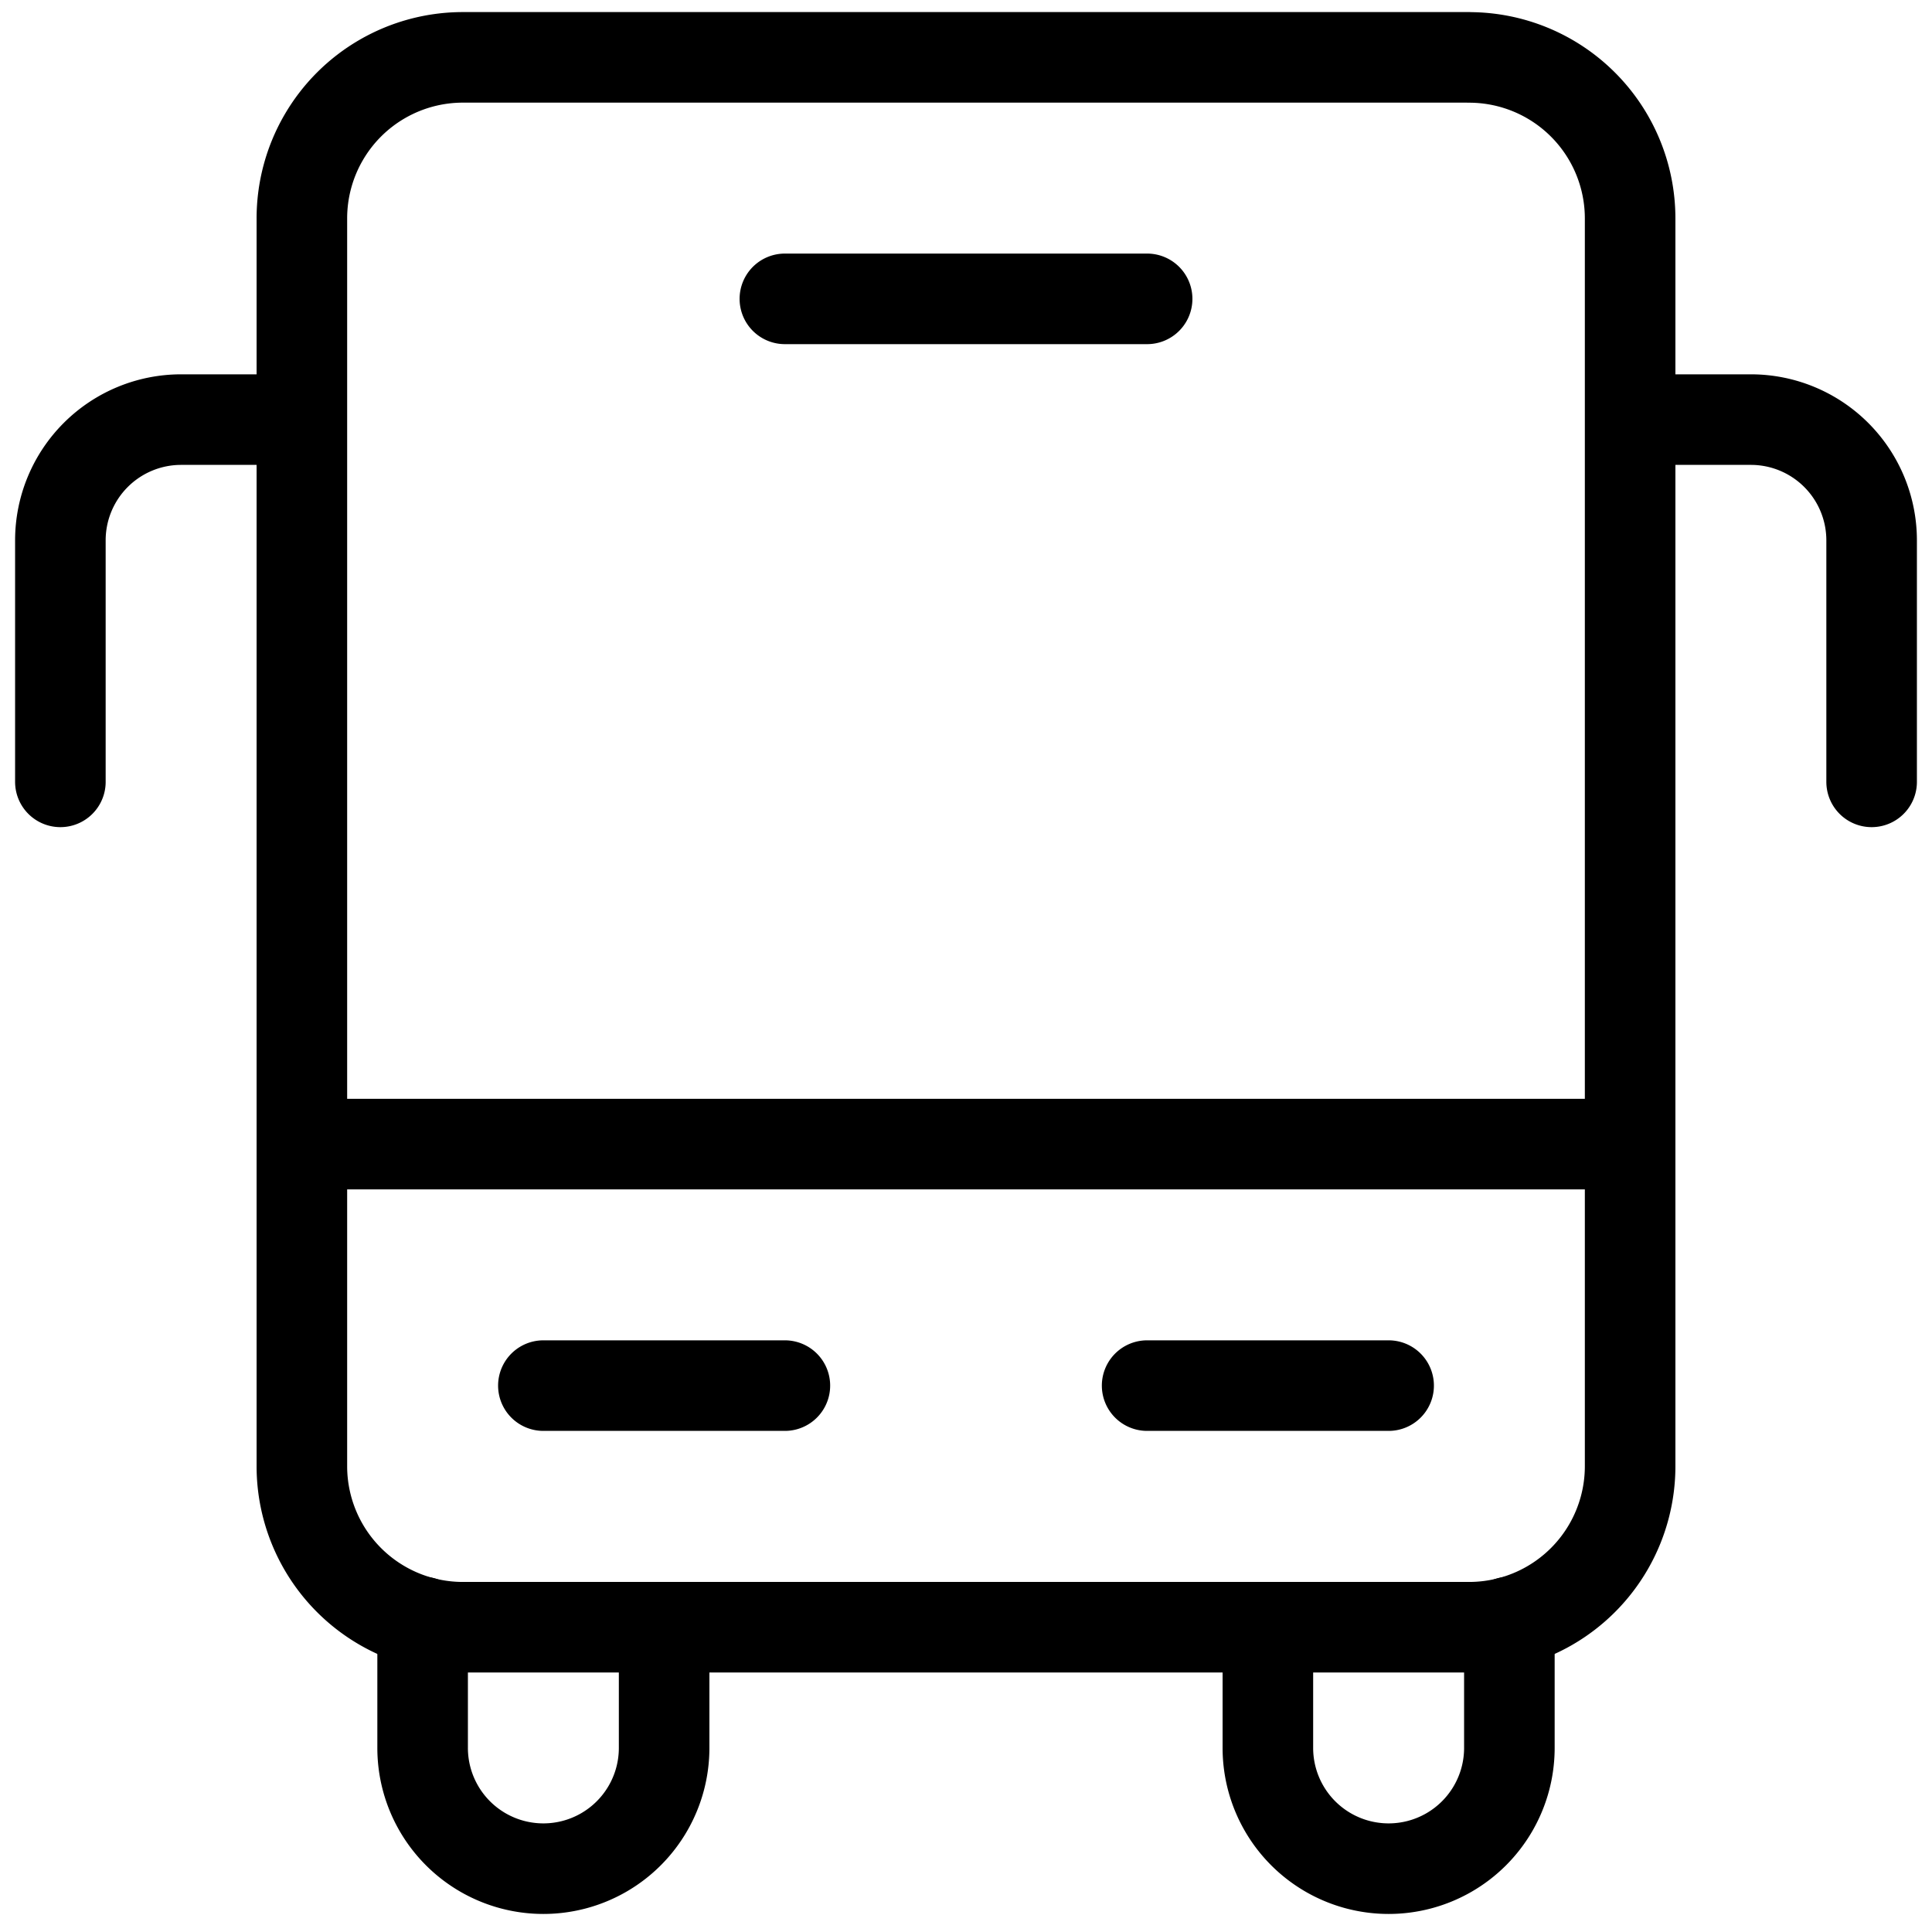 <svg xmlns="http://www.w3.org/2000/svg" width="32" height="32" fill="none" viewBox="0 0 32 32"><title>Bus</title><path stroke="currentColor" stroke-linecap="round" stroke-linejoin="round" stroke-width="1.5" d="M7 26.865v2.086a2 2 0 0 0 4 0v-1.873M25 26.865v2.086a2 2 0 0 1-4 0v-1.889M1 12.95v-4a2 2 0 0 1 2-2h1.938M31 12.95v-4a2 2 0 0 0-2-2h-1.922"></path><path stroke="currentColor" stroke-linecap="round" stroke-linejoin="round" stroke-width="1.5" d="M24.333.95H7.667A2.667 2.667 0 0 0 5 3.618v20.667a2.667 2.667 0 0 0 2.667 2.667h16.666A2.667 2.667 0 0 0 27 24.284V3.617A2.667 2.667 0 0 0 24.333.951ZM27 18.95H5M19 22.95h4M9 22.95h4M13 4.95h6"></path></svg>